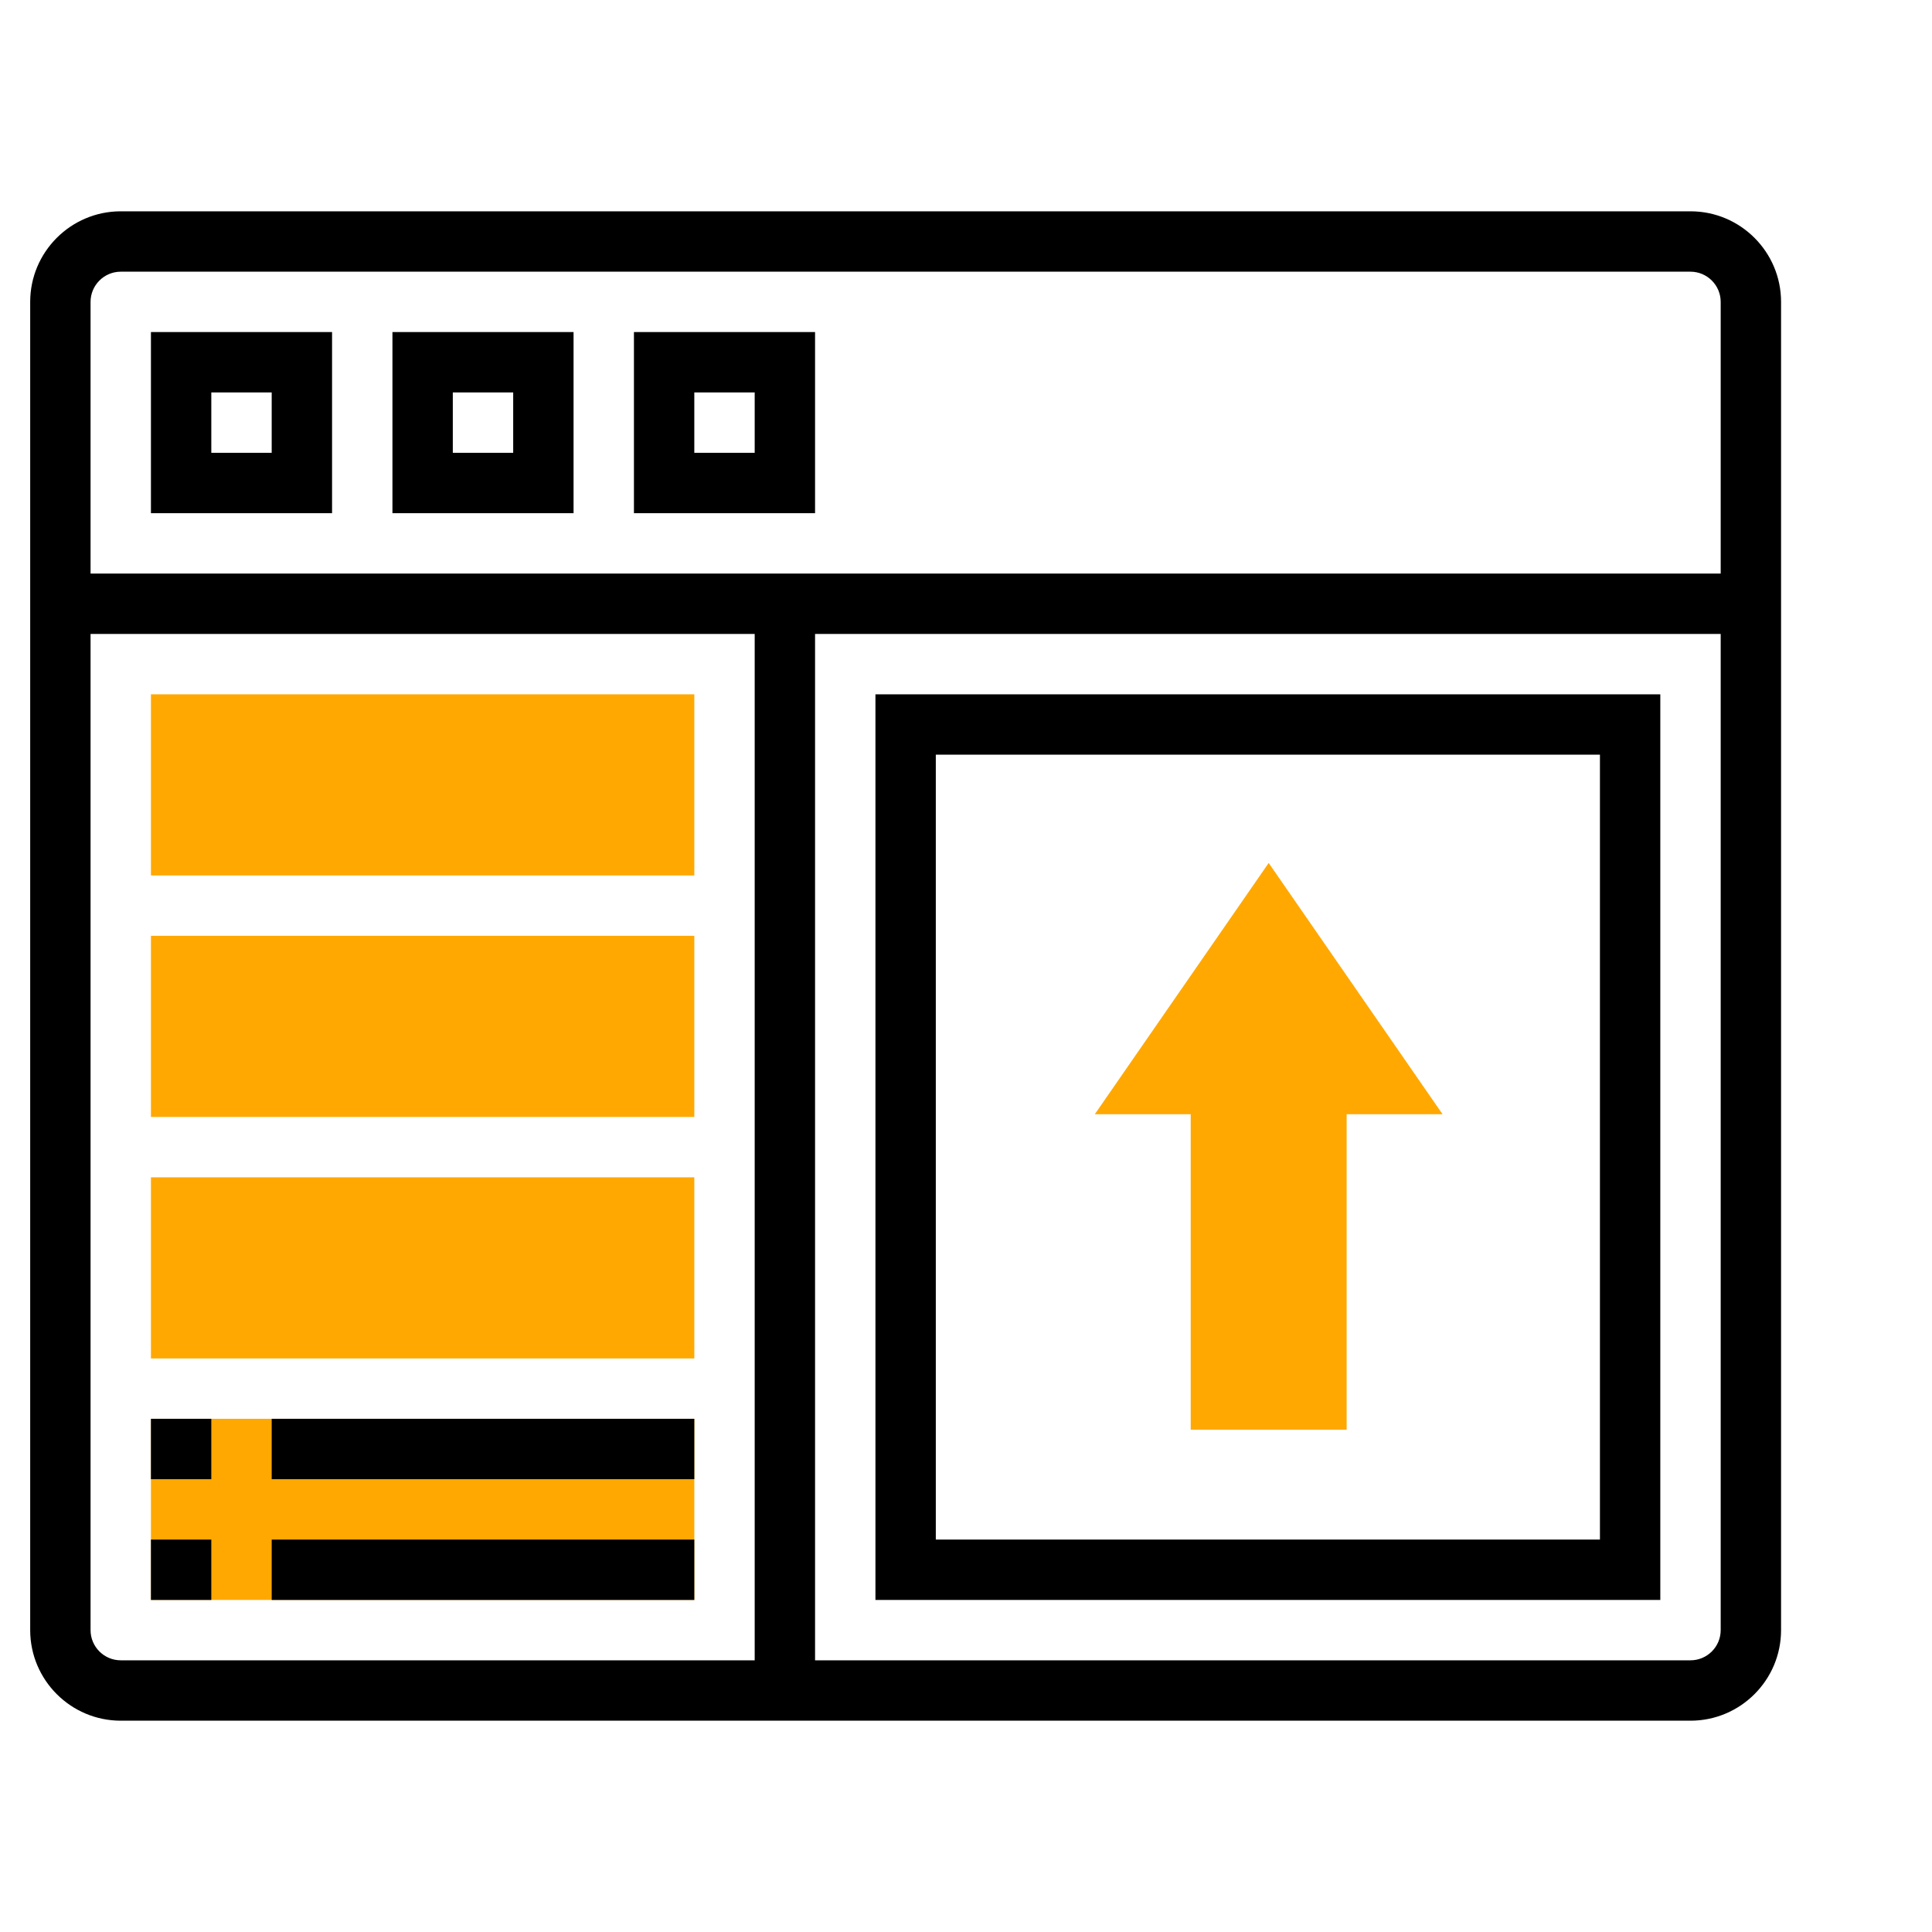 <svg width="150" height="150" viewBox="0 0 150 150" fill="none" xmlns="http://www.w3.org/2000/svg">
<path d="M53.906 67.969H11.719V53.906H53.906V67.969ZM53.906 86.719H11.719V72.656H53.906V86.719ZM53.906 105.469H11.719V91.406H53.906V105.469ZM53.906 124.219H11.719V110.156H53.906V124.219Z" fill="#FFA801"/>
<path d="M138.281 107V23.438C138.281 19.561 135.127 16.406 131.25 16.406H9.375C5.498 16.406 2.344 19.561 2.344 23.438V126.562C2.344 130.439 5.498 133.594 9.375 133.594H131.25C135.127 133.594 138.281 130.439 138.281 126.562V105.469H133.594V126.562C133.594 127.856 132.541 128.906 131.25 128.906H63.281V49.219H133.594V108L138.281 107ZM58.594 128.906H9.375C8.084 128.906 7.031 127.856 7.031 126.562V49.219H58.594V128.906ZM7.031 44.531V23.438C7.031 22.146 8.084 21.094 9.375 21.094H131.25C132.541 21.094 133.594 22.146 133.594 23.438V44.531H7.031Z" fill="black"/>
<path d="M11.719 39.844H25.781V25.781H11.719V39.844ZM16.406 30.469H21.094V35.156H16.406V30.469ZM30.469 39.844H44.531V25.781H30.469V39.844ZM35.156 30.469H39.844V35.156H35.156V30.469ZM49.219 39.844H63.281V25.781H49.219V39.844ZM53.906 30.469H58.594V35.156H53.906V30.469ZM11.719 110.156H16.406V114.844H11.719V110.156ZM21.094 110.156H53.906V114.844H21.094V110.156ZM11.719 119.531H16.406V124.219H11.719V119.531ZM21.094 119.531H53.906V124.219H21.094V119.531ZM128.906 106V53.906H67.969V124.219H128.906V105.469H124.219V119.531H72.656V58.594H124.219V107L128.906 106Z" fill="black"/>
<path d="M85 86.508L98.5 67L112 86.508L104.553 86.508L104.553 111L92.447 111L92.447 86.508L85 86.508Z" fill="#FFA801"/>
</svg>
